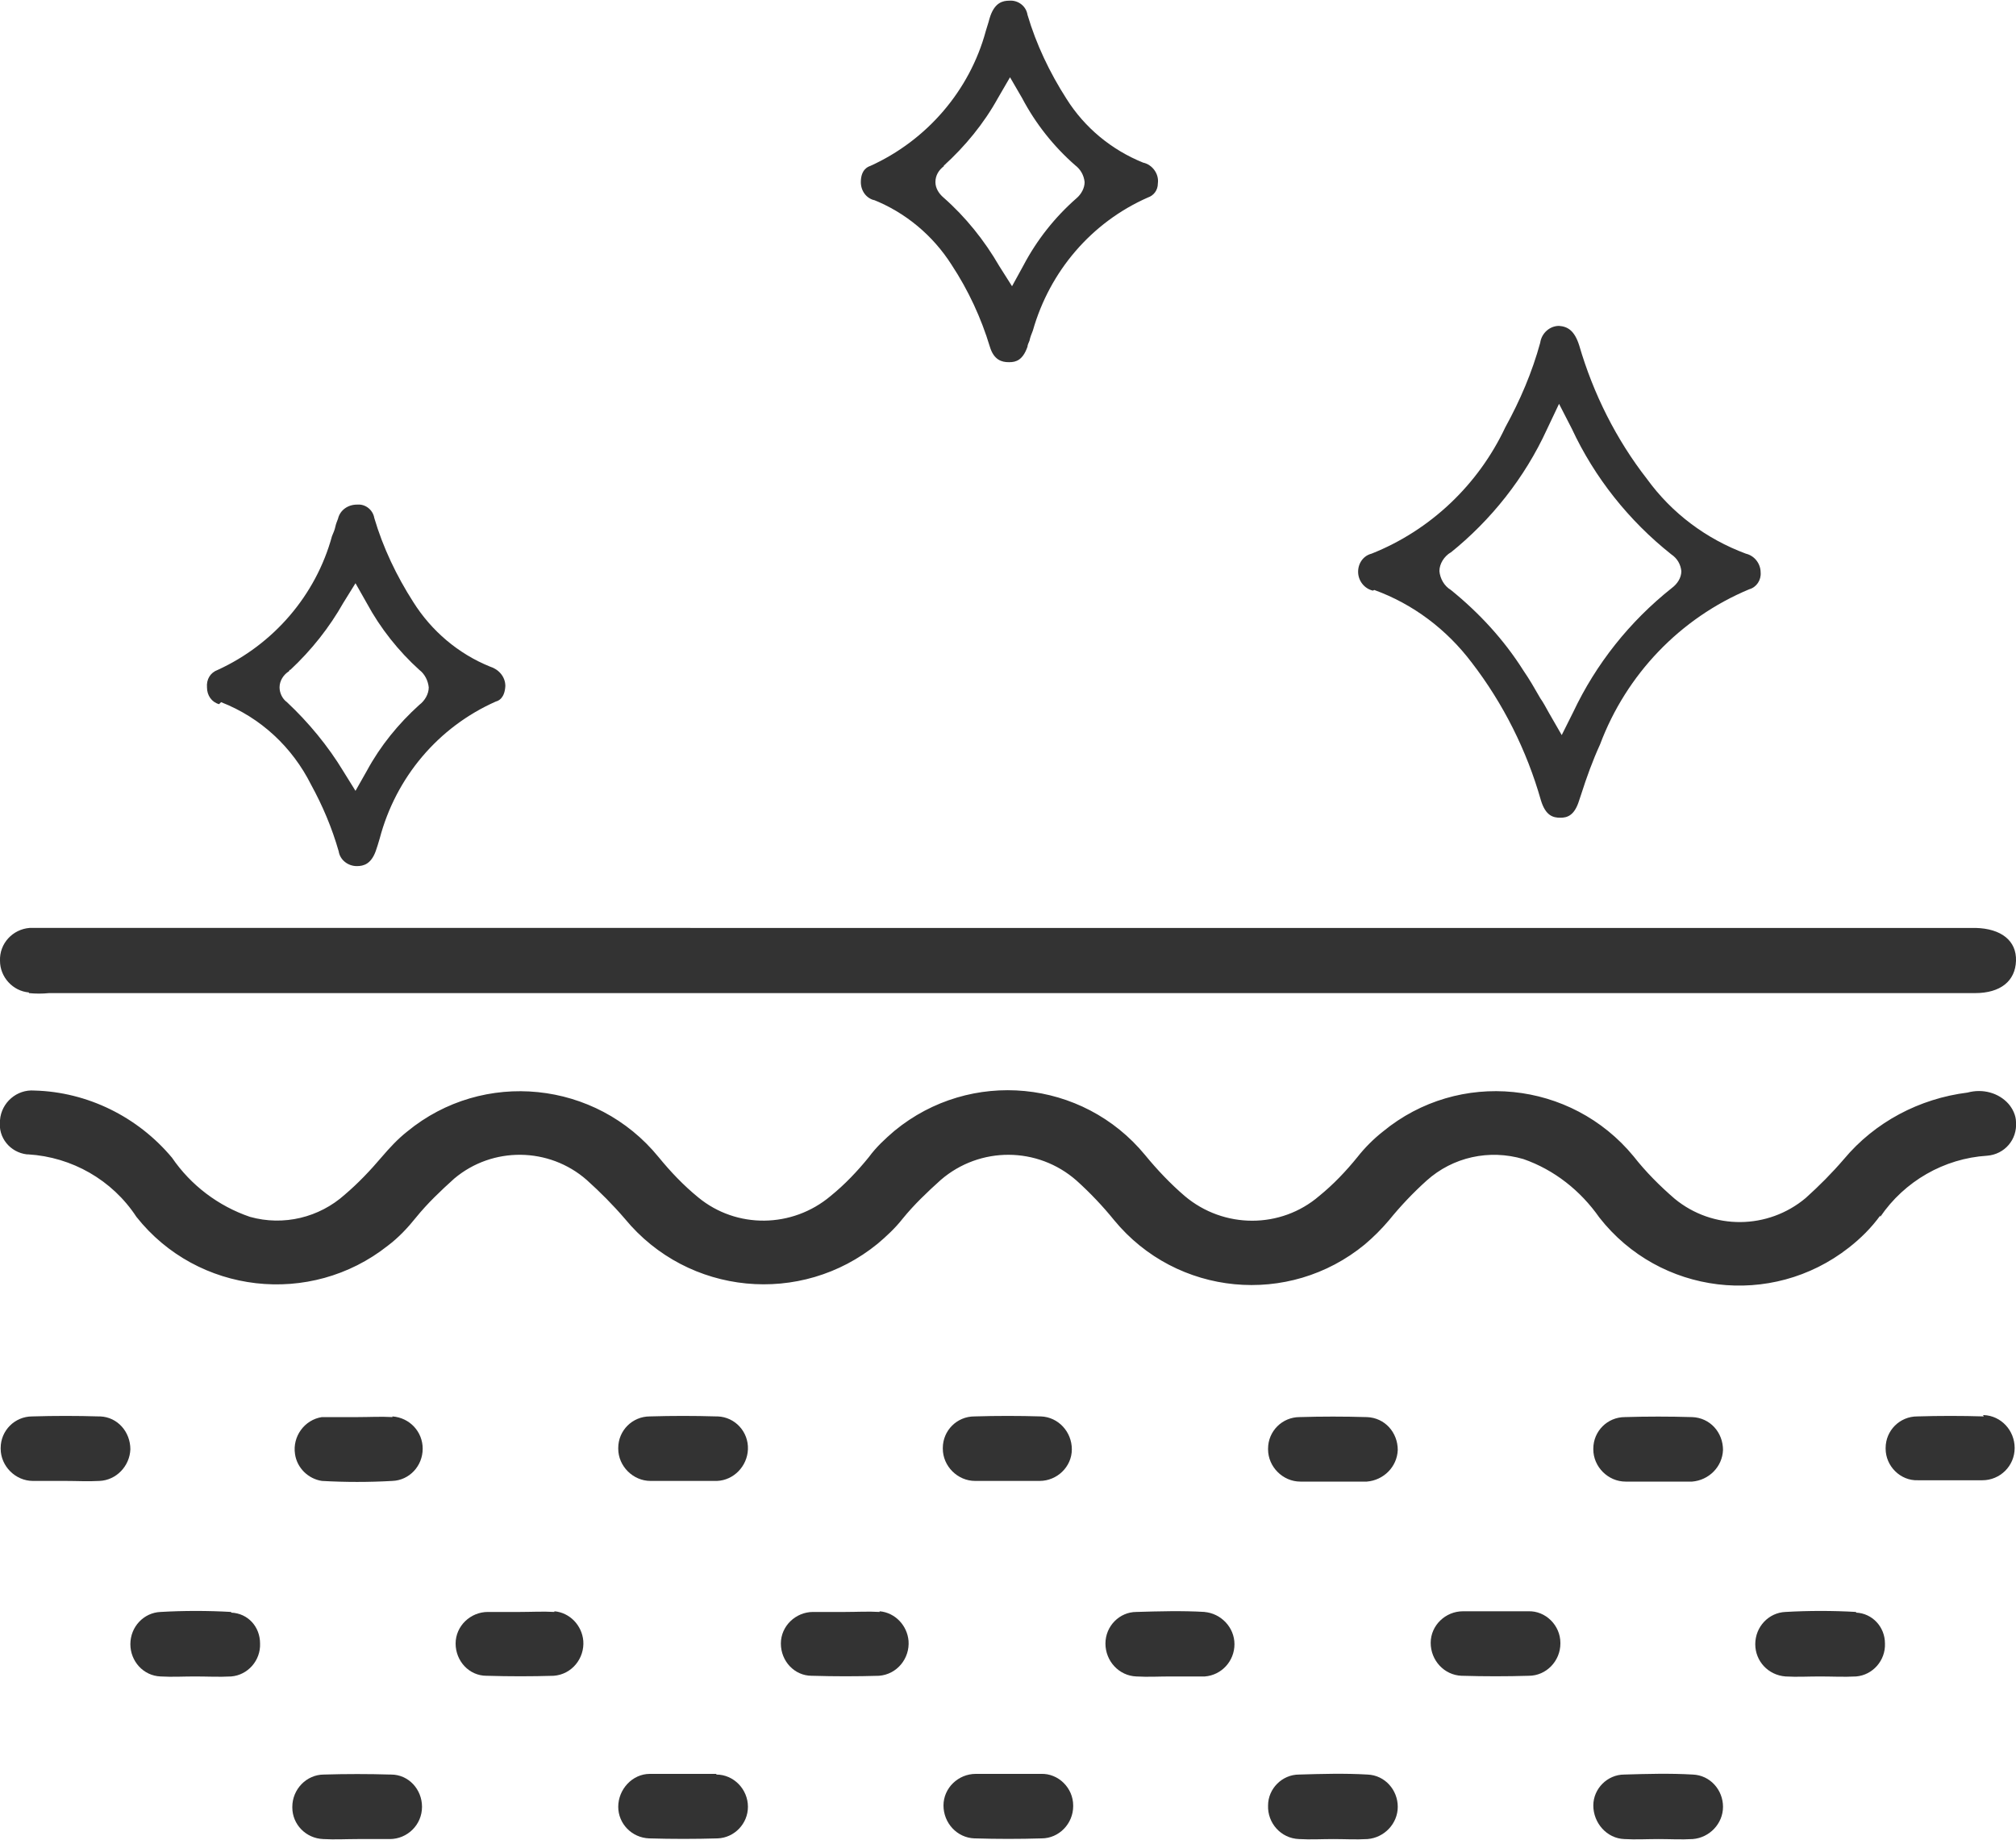 <?xml version="1.0" encoding="UTF-8"?><svg id="Camada_2" xmlns="http://www.w3.org/2000/svg" viewBox="0 0 30 27.38"><defs><style>.cls-1{fill:#333;}</style></defs><g id="Camada_1-2"><g id="Group_219"><path id="Path_609" class="cls-1" d="M27.98,18.11c.36-.53,.95-.87,1.59-.91,.26-.02,.45-.24,.43-.5,0-.1-.05-.2-.11-.27-.15-.17-.39-.23-.61-.17-.72,.09-1.38,.44-1.84,.99-.18,.21-.37,.4-.57,.58-.56,.47-1.38,.48-1.95,.01-.22-.19-.43-.4-.61-.63-.93-1.13-2.6-1.3-3.73-.37-.14,.11-.27,.24-.38,.38-.17,.21-.36,.41-.57,.58-.57,.49-1.42,.49-2,0-.21-.18-.41-.39-.59-.61-.93-1.13-2.6-1.29-3.73-.36-.14,.12-.27,.24-.38,.39-.17,.21-.36,.41-.57,.58-.57,.48-1.4,.49-1.97,.02-.22-.18-.41-.38-.59-.6-.93-1.14-2.61-1.31-3.74-.38-.14,.11-.26,.24-.38,.38-.17,.2-.35,.39-.55,.56-.38,.34-.91,.47-1.41,.33-.47-.16-.88-.47-1.16-.88-.51-.61-1.26-.98-2.05-1-.26-.02-.49,.18-.51,.44,0,0,0,0,0,.01-.03,.25,.15,.47,.4,.5,0,0,.01,0,.02,0,.65,.04,1.25,.38,1.61,.93,.91,1.15,2.59,1.34,3.74,.43,.16-.12,.3-.27,.42-.42,.17-.21,.37-.4,.57-.58,.57-.48,1.41-.47,1.97,.02,.2,.18,.39,.37,.57,.58,.94,1.14,2.62,1.3,3.76,.37,.13-.11,.26-.23,.37-.37,.17-.21,.37-.4,.57-.58,.58-.5,1.44-.5,2.02,.01,.2,.18,.39,.38,.56,.59,.93,1.13,2.6,1.29,3.73,.36,.13-.11,.25-.23,.36-.36,.17-.21,.36-.41,.56-.59,.39-.35,.93-.47,1.44-.32,.46,.16,.85,.47,1.13,.87,.9,1.15,2.56,1.35,3.71,.45,.18-.14,.34-.3,.47-.48"/><path id="Path_610" class="cls-1" d="M.43,14.78c.1,.01,.2,.01,.3,0H29.39c.38,0,.6-.18,.61-.48s-.22-.48-.6-.49H.71c-.09,0-.18,0-.27,0-.25,.02-.45,.23-.44,.49,0,.24,.19,.45,.43,.47"/><path id="Path_611" class="cls-1" d="M20.45,8.78c.58,.21,1.08,.59,1.45,1.08,.47,.61,.82,1.31,1.03,2.05,.07,.23,.18,.26,.29,.26h0c.1,0,.21-.03,.28-.26l.03-.09c.08-.25,.17-.5,.28-.74,.39-1.04,1.19-1.88,2.22-2.31,.11-.03,.18-.14,.17-.25,0-.13-.09-.25-.22-.28-.59-.22-1.1-.6-1.47-1.11-.46-.59-.8-1.27-1.01-1.99-.07-.22-.17-.28-.3-.29-.14,0-.26,.11-.28,.25-.12,.44-.3,.86-.52,1.26-.4,.85-1.11,1.53-1.99,1.88-.12,.03-.2,.14-.2,.27,0,.13,.09,.25,.22,.28m1.15-.56c.61-.49,1.11-1.12,1.44-1.84l.18-.38,.19,.37c.34,.73,.85,1.37,1.48,1.87,.09,.06,.14,.15,.15,.25,0,.1-.06,.19-.14,.25-.63,.5-1.13,1.13-1.47,1.85l-.17,.34-.19-.33c-.04-.07-.08-.15-.13-.22-.08-.14-.16-.28-.25-.41-.29-.46-.66-.86-1.08-1.2-.1-.06-.16-.17-.17-.28,0-.11,.07-.22,.17-.28"/><path id="Path_612" class="cls-1" d="M12.99,2.97c.48,.19,.89,.53,1.17,.97,.25,.38,.44,.79,.57,1.22,.06,.2,.18,.23,.28,.23h.01c.1,0,.2-.03,.27-.23,0-.03,.02-.06,.03-.09,.01-.05,.03-.1,.05-.15,.25-.88,.87-1.61,1.71-1.98,.09-.03,.15-.11,.15-.21,.02-.14-.08-.28-.22-.31-.47-.19-.87-.52-1.14-.95-.25-.39-.45-.81-.58-1.25-.02-.13-.14-.22-.27-.21-.1,0-.21,.03-.28,.22-.01,.03-.02,.06-.03,.1s-.03,.09-.04,.13c-.24,.89-.88,1.63-1.72,2.01-.03,.01-.14,.05-.14,.24,0,.13,.08,.24,.2,.27m1.03-.51c.32-.29,.6-.63,.81-1.01l.18-.31,.18,.31c.2,.38,.47,.72,.79,1,.08,.06,.13,.15,.14,.25,0,.09-.05,.18-.12,.24-.32,.28-.59,.62-.79,1l-.17,.31-.19-.3c-.22-.38-.5-.73-.83-1.02-.07-.06-.12-.14-.12-.23,0-.1,.05-.18,.13-.24"/><path id="Path_613" class="cls-1" d="M3.29,10.45c.59,.23,1.06,.67,1.34,1.23,.17,.31,.31,.64,.41,.99,.02,.13,.14,.22,.27,.22h0c.1,0,.21-.03,.28-.22,.01-.03,.02-.06,.03-.09s.02-.07,.03-.1c.24-.91,.87-1.66,1.73-2.04,.04-.01,.13-.05,.14-.23,0-.14-.1-.25-.23-.29-.47-.19-.87-.53-1.14-.96-.25-.39-.45-.81-.58-1.25-.02-.12-.13-.21-.25-.2h-.01c-.13,0-.25,.08-.28,.21-.01,.03-.03,.07-.04,.12s-.03,.09-.05,.14c-.24,.88-.87,1.61-1.7,1.99-.11,.04-.17,.14-.16,.26,0,.12,.07,.22,.18,.25m1.05-.51h.01c.32-.3,.58-.63,.79-1l.18-.29,.17,.3c.2,.37,.47,.71,.78,.99,.08,.06,.13,.16,.14,.26,0,.1-.06,.2-.14,.26-.31,.28-.58,.61-.78,.98l-.17,.3-.18-.29c-.23-.38-.52-.73-.84-1.03-.07-.05-.11-.14-.11-.22,0-.1,.06-.19,.14-.24"/><path id="Path_614" class="cls-1" d="M1.47,21.08c-.33-.01-.66-.01-.99,0-.26,0-.47,.21-.47,.47,0,0,0,0,0,.01,0,.26,.22,.48,.48,.48,.16,0,.32,0,.48,0H.97c.17,0,.34,.01,.51,0,.25-.01,.45-.22,.46-.47,0-.26-.19-.48-.45-.49,0,0,0,0-.01,0"/><path id="Path_615" class="cls-1" d="M5.84,21.09c-.17-.01-.34,0-.51,0-.18,0-.36,0-.54,0-.26,.04-.44,.29-.4,.55,.03,.21,.2,.37,.4,.4,.35,.02,.7,.02,1.05,0,.25-.01,.45-.22,.45-.48,0-.25-.19-.46-.45-.48"/><path id="Path_616" class="cls-1" d="M10.66,21.08c-.33-.01-.66-.01-.99,0-.26,0-.47,.21-.47,.47,0,0,0,0,0,.01,0,.26,.22,.48,.48,.48,.16,0,.32,0,.48,0h.45s.04,0,.06,0c.25-.01,.45-.22,.46-.47,.01-.26-.19-.48-.45-.49,0,0,0,0-.01,0"/><path id="Path_617" class="cls-1" d="M15.49,21.08c-.33-.01-.66-.01-.99,0-.26,0-.47,.21-.47,.47,0,0,0,0,0,.01,0,.26,.22,.48,.48,.48,.16,0,.32,0,.48,0s.32,0,.48,0c.26,0,.48-.21,.48-.47,0-.26-.2-.48-.46-.49,0,0,0,0-.01,0"/><path id="Path_618" class="cls-1" d="M19.35,22.05c.16,0,.32,0,.48,0h.45s.04,0,.06,0c.25-.02,.45-.22,.46-.47,0-.26-.19-.48-.46-.49,0,0,0,0-.01,0-.33-.01-.66-.01-.99,0-.26,0-.47,.21-.47,.47,0,0,0,0,0,.01,0,.26,.22,.48,.48,.48"/><path id="Path_619" class="cls-1" d="M24.19,22.05c.16,0,.32,0,.48,0h.45s.04,0,.06,0c.25-.02,.45-.22,.46-.47,0-.26-.19-.48-.46-.49,0,0,0,0-.01,0-.33-.01-.66-.01-.99,0-.26,0-.47,.21-.47,.47,0,0,0,0,0,.01,0,.26,.22,.48,.48,.48"/><path id="Path_620" class="cls-1" d="M29.52,21.08c-.33-.01-.66-.01-.99,0-.26,0-.47,.21-.47,.47,0,0,0,0,0,.01,0,.26,.22,.48,.48,.47,.16,0,.32,0,.48,0s.32,0,.48,0c.26,0,.48-.21,.48-.48,0-.26-.2-.48-.46-.49,0,0,0,0-.01,0"/><path id="Path_621" class="cls-1" d="M3.44,23.99c-.35-.02-.7-.02-1.05,0-.25,.01-.45,.22-.45,.48,0,.25,.19,.47,.45,.48,.17,.01,.34,0,.51,0,.18,0,.36,.01,.54,0,.25-.02,.44-.24,.43-.49,0-.25-.18-.45-.43-.46"/><path id="Path_622" class="cls-1" d="M8.25,23.99c-.17-.01-.34,0-.51,0h0c-.16,0-.32,0-.48,0-.26,0-.48,.21-.48,.47,0,0,0,0,0,0,0,.26,.2,.48,.46,.48,0,0,0,0,.01,0,.33,.01,.66,.01,.99,0,.27-.02,.46-.26,.44-.52-.02-.23-.2-.42-.43-.44"/><path id="Path_623" class="cls-1" d="M13.09,23.99c-.17-.01-.34,0-.51,0h0c-.16,0-.32,0-.48,0-.26,0-.48,.21-.48,.47,0,0,0,0,0,0,0,.26,.2,.48,.46,.48,0,0,0,0,.01,0,.33,.01,.66,.01,.99,0,.27-.02,.46-.26,.44-.52-.02-.23-.2-.42-.43-.44"/><path id="Path_624" class="cls-1" d="M17.93,23.99c-.34-.02-.68-.01-1.02,0-.25,0-.46,.21-.46,.47,0,.26,.2,.48,.46,.49,0,0,0,0,0,0,.17,.01,.34,0,.51,0h.45s.04,0,.06,0c.25-.02,.44-.23,.44-.48,0-.25-.2-.46-.45-.48"/><path id="Path_625" class="cls-1" d="M22.73,23.98c-.16,0-.32,0-.48,0s-.32,0-.48,0c-.26,0-.48,.21-.48,.47,0,.26,.2,.48,.46,.49,0,0,0,0,.01,0,.33,.01,.66,.01,.99,0,.26,0,.47-.22,.47-.48,0,0,0,0,0-.01,0-.26-.22-.48-.48-.47"/><path id="Path_626" class="cls-1" d="M27.62,23.99c-.35-.02-.7-.02-1.05,0-.25,.01-.45,.22-.45,.48,0,.25,.19,.46,.45,.48,.17,.01,.34,0,.51,0,.18,0,.36,.01,.54,0,.25-.02,.44-.24,.43-.49,0-.25-.19-.45-.43-.46"/><path id="Path_627" class="cls-1" d="M5.81,26.41c-.33-.01-.66-.01-.99,0-.26,0-.47,.22-.47,.48,0,0,0,0,0,.01,0,.25,.2,.46,.46,.47,.17,.01,.34,0,.51,0h0c.16,0,.32,0,.48,0,.26,0,.48-.21,.48-.48,0-.26-.2-.48-.46-.48,0,0,0,0-.01,0"/><path id="Path_628" class="cls-1" d="M10.66,26.4c-.15,0-.3,0-.45,0h-.54c-.26,0-.47,.23-.47,.49,0,.25,.2,.46,.46,.47,.34,.01,.68,.01,1.02,0,.25-.01,.45-.22,.45-.47,0-.26-.21-.48-.47-.48,0,0,0,0,0,0"/><path id="Path_629" class="cls-1" d="M15.48,26.4c-.16,0-.32,0-.48,0s-.32,0-.48,0c-.26,0-.48,.21-.48,.47,0,.26,.2,.48,.46,.49,0,0,0,0,.01,0,.33,.01,.66,.01,.99,0,.26,0,.47-.22,.47-.48,0,0,0,0,0-.01,0-.26-.22-.48-.48-.47"/><path id="Path_630" class="cls-1" d="M20.35,26.41c-.34-.02-.68-.01-1.02,0-.25,0-.46,.21-.46,.46-.01,.26,.19,.49,.46,.5,0,0,0,0,0,0,.17,.01,.34,0,.51,0s.34,.01,.51,0c.25-.02,.45-.23,.45-.48,0-.25-.19-.47-.45-.48"/><path id="Path_631" class="cls-1" d="M25.19,26.41c-.34-.02-.68-.01-1.02,0-.25,0-.46,.21-.46,.46,0,.26,.2,.49,.46,.5,0,0,0,0,0,0,.17,.01,.34,0,.51,0s.34,.01,.51,0c.25-.02,.45-.23,.45-.48,0-.25-.19-.47-.45-.48"/></g></g></svg>